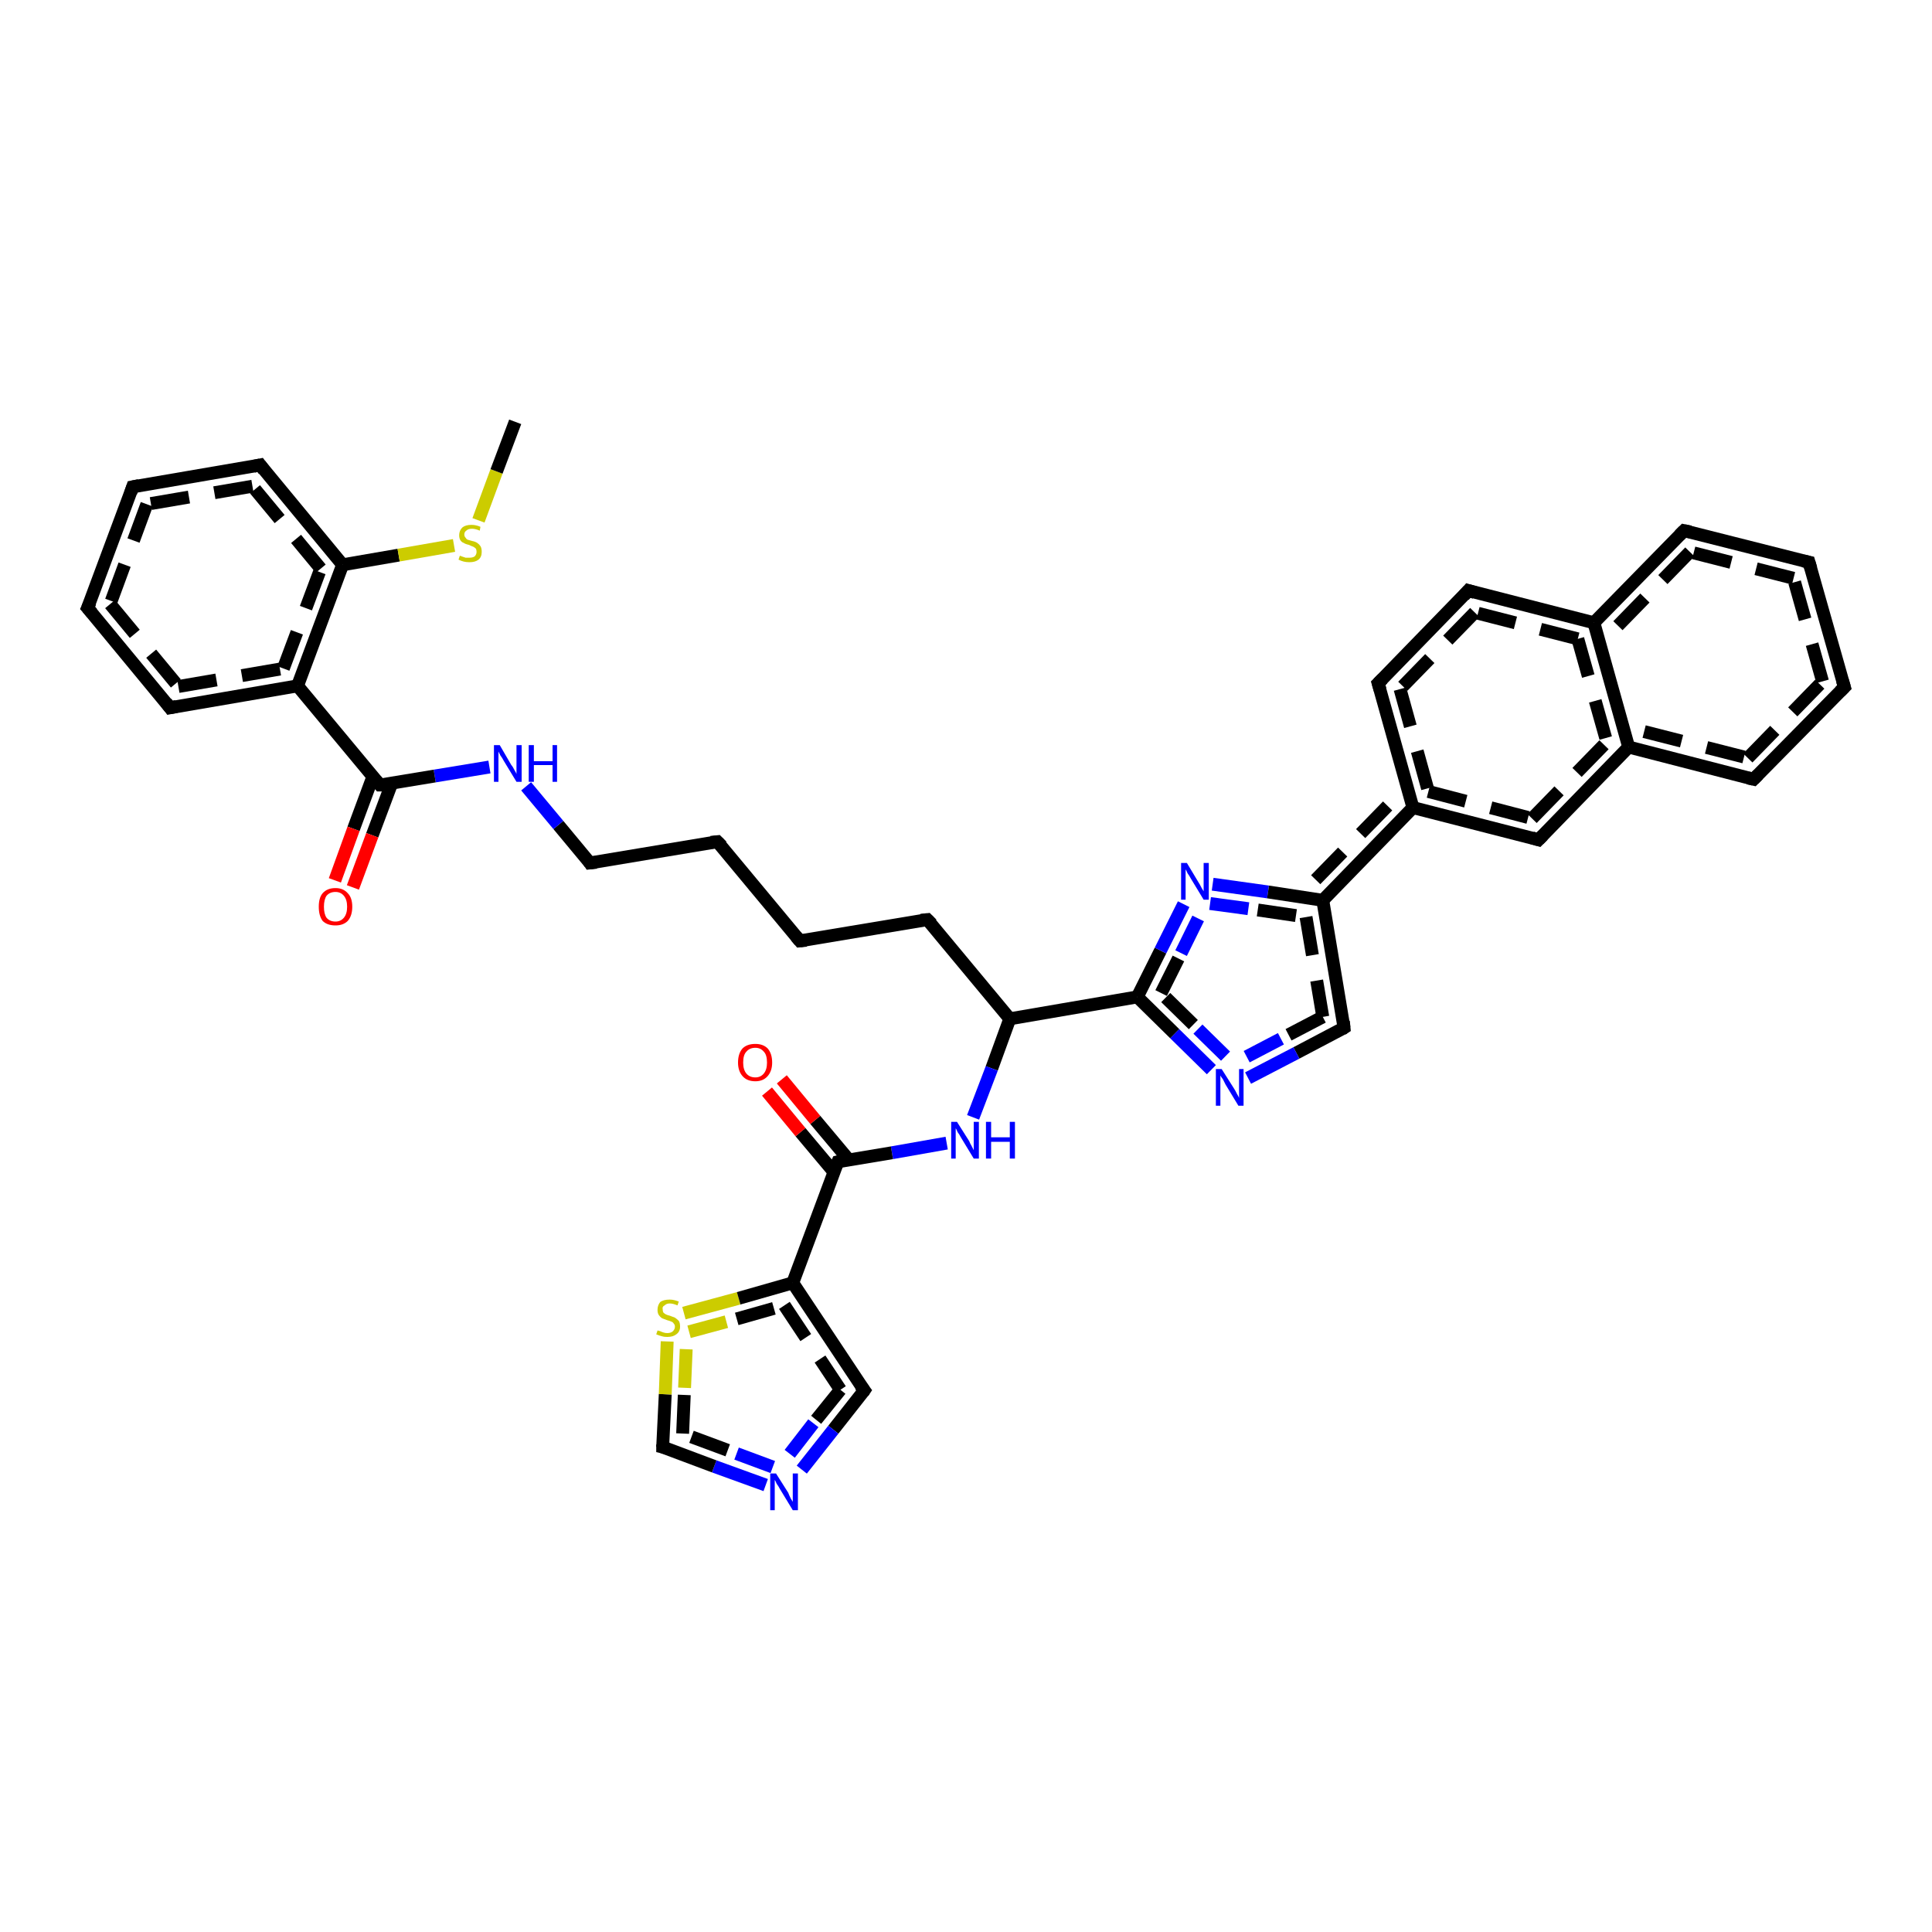 <?xml version='1.0' encoding='iso-8859-1'?>
<svg version='1.1' baseProfile='full'
              xmlns='http://www.w3.org/2000/svg'
                      xmlns:rdkit='http://www.rdkit.org/xml'
                      xmlns:xlink='http://www.w3.org/1999/xlink'
                  xml:space='preserve'
width='300px' height='300px' viewBox='0 0 300 300'>
<!-- END OF HEADER -->
<rect style='opacity:1.0;fill:#FFFFFF;stroke:none' width='300.0' height='300.0' x='0.0' y='0.0'> </rect>
<path class='bond-0 atom-0 atom-1' d='M 156.8,158.2 L 154.0,165.9' style='fill:none;fill-rule:evenodd;stroke:#000000;stroke-width:2.0px;stroke-linecap:butt;stroke-linejoin:miter;stroke-opacity:1' />
<path class='bond-0 atom-0 atom-1' d='M 154.0,165.9 L 151.1,173.5' style='fill:none;fill-rule:evenodd;stroke:#0000FF;stroke-width:2.0px;stroke-linecap:butt;stroke-linejoin:miter;stroke-opacity:1' />
<path class='bond-1 atom-1 atom-2' d='M 147.0,177.5 L 138.5,179.0' style='fill:none;fill-rule:evenodd;stroke:#0000FF;stroke-width:2.0px;stroke-linecap:butt;stroke-linejoin:miter;stroke-opacity:1' />
<path class='bond-1 atom-1 atom-2' d='M 138.5,179.0 L 130.1,180.4' style='fill:none;fill-rule:evenodd;stroke:#000000;stroke-width:2.0px;stroke-linecap:butt;stroke-linejoin:miter;stroke-opacity:1' />
<path class='bond-2 atom-2 atom-3' d='M 131.8,180.1 L 126.6,173.9' style='fill:none;fill-rule:evenodd;stroke:#000000;stroke-width:2.0px;stroke-linecap:butt;stroke-linejoin:miter;stroke-opacity:1' />
<path class='bond-2 atom-2 atom-3' d='M 126.6,173.9 L 121.4,167.6' style='fill:none;fill-rule:evenodd;stroke:#FF0000;stroke-width:2.0px;stroke-linecap:butt;stroke-linejoin:miter;stroke-opacity:1' />
<path class='bond-2 atom-2 atom-3' d='M 129.5,182.0 L 124.3,175.8' style='fill:none;fill-rule:evenodd;stroke:#000000;stroke-width:2.0px;stroke-linecap:butt;stroke-linejoin:miter;stroke-opacity:1' />
<path class='bond-2 atom-2 atom-3' d='M 124.3,175.8 L 119.1,169.5' style='fill:none;fill-rule:evenodd;stroke:#FF0000;stroke-width:2.0px;stroke-linecap:butt;stroke-linejoin:miter;stroke-opacity:1' />
<path class='bond-3 atom-2 atom-4' d='M 130.1,180.4 L 123.1,199.2' style='fill:none;fill-rule:evenodd;stroke:#000000;stroke-width:2.0px;stroke-linecap:butt;stroke-linejoin:miter;stroke-opacity:1' />
<path class='bond-4 atom-4 atom-5' d='M 123.1,199.2 L 134.2,215.9' style='fill:none;fill-rule:evenodd;stroke:#000000;stroke-width:2.0px;stroke-linecap:butt;stroke-linejoin:miter;stroke-opacity:1' />
<path class='bond-4 atom-4 atom-5' d='M 121.8,202.7 L 130.5,215.8' style='fill:none;fill-rule:evenodd;stroke:#000000;stroke-width:2.0px;stroke-linecap:butt;stroke-linejoin:miter;stroke-opacity:1;stroke-dasharray:6,4' />
<path class='bond-5 atom-5 atom-6' d='M 134.2,215.9 L 129.4,222.0' style='fill:none;fill-rule:evenodd;stroke:#000000;stroke-width:2.0px;stroke-linecap:butt;stroke-linejoin:miter;stroke-opacity:1' />
<path class='bond-5 atom-5 atom-6' d='M 129.4,222.0 L 124.5,228.2' style='fill:none;fill-rule:evenodd;stroke:#0000FF;stroke-width:2.0px;stroke-linecap:butt;stroke-linejoin:miter;stroke-opacity:1' />
<path class='bond-5 atom-5 atom-6' d='M 130.5,215.8 L 126.3,221.0' style='fill:none;fill-rule:evenodd;stroke:#000000;stroke-width:2.0px;stroke-linecap:butt;stroke-linejoin:miter;stroke-opacity:1;stroke-dasharray:6,4' />
<path class='bond-5 atom-5 atom-6' d='M 126.3,221.0 L 122.2,226.3' style='fill:none;fill-rule:evenodd;stroke:#0000FF;stroke-width:2.0px;stroke-linecap:butt;stroke-linejoin:miter;stroke-opacity:1;stroke-dasharray:6,4' />
<path class='bond-6 atom-6 atom-7' d='M 118.9,230.6 L 110.9,227.7' style='fill:none;fill-rule:evenodd;stroke:#0000FF;stroke-width:2.0px;stroke-linecap:butt;stroke-linejoin:miter;stroke-opacity:1' />
<path class='bond-6 atom-6 atom-7' d='M 110.9,227.7 L 102.9,224.7' style='fill:none;fill-rule:evenodd;stroke:#000000;stroke-width:2.0px;stroke-linecap:butt;stroke-linejoin:miter;stroke-opacity:1' />
<path class='bond-6 atom-6 atom-7' d='M 120.0,227.8 L 113.0,225.2' style='fill:none;fill-rule:evenodd;stroke:#0000FF;stroke-width:2.0px;stroke-linecap:butt;stroke-linejoin:miter;stroke-opacity:1;stroke-dasharray:6,4' />
<path class='bond-6 atom-6 atom-7' d='M 113.0,225.2 L 106.0,222.6' style='fill:none;fill-rule:evenodd;stroke:#000000;stroke-width:2.0px;stroke-linecap:butt;stroke-linejoin:miter;stroke-opacity:1;stroke-dasharray:6,4' />
<path class='bond-7 atom-7 atom-8' d='M 102.9,224.7 L 103.3,216.5' style='fill:none;fill-rule:evenodd;stroke:#000000;stroke-width:2.0px;stroke-linecap:butt;stroke-linejoin:miter;stroke-opacity:1' />
<path class='bond-7 atom-7 atom-8' d='M 103.3,216.5 L 103.6,208.3' style='fill:none;fill-rule:evenodd;stroke:#CCCC00;stroke-width:2.0px;stroke-linecap:butt;stroke-linejoin:miter;stroke-opacity:1' />
<path class='bond-7 atom-7 atom-8' d='M 106.0,222.6 L 106.3,215.5' style='fill:none;fill-rule:evenodd;stroke:#000000;stroke-width:2.0px;stroke-linecap:butt;stroke-linejoin:miter;stroke-opacity:1;stroke-dasharray:6,4' />
<path class='bond-7 atom-7 atom-8' d='M 106.3,215.5 L 106.6,208.4' style='fill:none;fill-rule:evenodd;stroke:#CCCC00;stroke-width:2.0px;stroke-linecap:butt;stroke-linejoin:miter;stroke-opacity:1;stroke-dasharray:6,4' />
<path class='bond-8 atom-0 atom-9' d='M 156.8,158.2 L 144.0,142.8' style='fill:none;fill-rule:evenodd;stroke:#000000;stroke-width:2.0px;stroke-linecap:butt;stroke-linejoin:miter;stroke-opacity:1' />
<path class='bond-9 atom-9 atom-10' d='M 144.0,142.8 L 124.2,146.1' style='fill:none;fill-rule:evenodd;stroke:#000000;stroke-width:2.0px;stroke-linecap:butt;stroke-linejoin:miter;stroke-opacity:1' />
<path class='bond-10 atom-10 atom-11' d='M 124.2,146.1 L 111.4,130.7' style='fill:none;fill-rule:evenodd;stroke:#000000;stroke-width:2.0px;stroke-linecap:butt;stroke-linejoin:miter;stroke-opacity:1' />
<path class='bond-11 atom-11 atom-12' d='M 111.4,130.7 L 91.6,134.0' style='fill:none;fill-rule:evenodd;stroke:#000000;stroke-width:2.0px;stroke-linecap:butt;stroke-linejoin:miter;stroke-opacity:1' />
<path class='bond-12 atom-12 atom-13' d='M 91.6,134.0 L 86.7,128.1' style='fill:none;fill-rule:evenodd;stroke:#000000;stroke-width:2.0px;stroke-linecap:butt;stroke-linejoin:miter;stroke-opacity:1' />
<path class='bond-12 atom-12 atom-13' d='M 86.7,128.1 L 81.7,122.1' style='fill:none;fill-rule:evenodd;stroke:#0000FF;stroke-width:2.0px;stroke-linecap:butt;stroke-linejoin:miter;stroke-opacity:1' />
<path class='bond-13 atom-13 atom-14' d='M 76.0,119.1 L 67.5,120.5' style='fill:none;fill-rule:evenodd;stroke:#0000FF;stroke-width:2.0px;stroke-linecap:butt;stroke-linejoin:miter;stroke-opacity:1' />
<path class='bond-13 atom-13 atom-14' d='M 67.5,120.5 L 59.0,121.9' style='fill:none;fill-rule:evenodd;stroke:#000000;stroke-width:2.0px;stroke-linecap:butt;stroke-linejoin:miter;stroke-opacity:1' />
<path class='bond-14 atom-14 atom-15' d='M 57.9,120.6 L 54.9,128.7' style='fill:none;fill-rule:evenodd;stroke:#000000;stroke-width:2.0px;stroke-linecap:butt;stroke-linejoin:miter;stroke-opacity:1' />
<path class='bond-14 atom-14 atom-15' d='M 54.9,128.7 L 52.0,136.7' style='fill:none;fill-rule:evenodd;stroke:#FF0000;stroke-width:2.0px;stroke-linecap:butt;stroke-linejoin:miter;stroke-opacity:1' />
<path class='bond-14 atom-14 atom-15' d='M 60.8,121.7 L 57.8,129.7' style='fill:none;fill-rule:evenodd;stroke:#000000;stroke-width:2.0px;stroke-linecap:butt;stroke-linejoin:miter;stroke-opacity:1' />
<path class='bond-14 atom-14 atom-15' d='M 57.8,129.7 L 54.8,137.8' style='fill:none;fill-rule:evenodd;stroke:#FF0000;stroke-width:2.0px;stroke-linecap:butt;stroke-linejoin:miter;stroke-opacity:1' />
<path class='bond-15 atom-14 atom-16' d='M 59.0,121.9 L 46.2,106.5' style='fill:none;fill-rule:evenodd;stroke:#000000;stroke-width:2.0px;stroke-linecap:butt;stroke-linejoin:miter;stroke-opacity:1' />
<path class='bond-16 atom-16 atom-17' d='M 46.2,106.5 L 53.2,87.7' style='fill:none;fill-rule:evenodd;stroke:#000000;stroke-width:2.0px;stroke-linecap:butt;stroke-linejoin:miter;stroke-opacity:1' />
<path class='bond-16 atom-16 atom-17' d='M 44.0,103.8 L 49.8,88.3' style='fill:none;fill-rule:evenodd;stroke:#000000;stroke-width:2.0px;stroke-linecap:butt;stroke-linejoin:miter;stroke-opacity:1;stroke-dasharray:6,4' />
<path class='bond-17 atom-17 atom-18' d='M 53.2,87.7 L 40.4,72.2' style='fill:none;fill-rule:evenodd;stroke:#000000;stroke-width:2.0px;stroke-linecap:butt;stroke-linejoin:miter;stroke-opacity:1' />
<path class='bond-17 atom-17 atom-18' d='M 49.8,88.3 L 39.2,75.5' style='fill:none;fill-rule:evenodd;stroke:#000000;stroke-width:2.0px;stroke-linecap:butt;stroke-linejoin:miter;stroke-opacity:1;stroke-dasharray:6,4' />
<path class='bond-18 atom-18 atom-19' d='M 40.4,72.2 L 20.6,75.6' style='fill:none;fill-rule:evenodd;stroke:#000000;stroke-width:2.0px;stroke-linecap:butt;stroke-linejoin:miter;stroke-opacity:1' />
<path class='bond-18 atom-18 atom-19' d='M 39.2,75.5 L 22.8,78.3' style='fill:none;fill-rule:evenodd;stroke:#000000;stroke-width:2.0px;stroke-linecap:butt;stroke-linejoin:miter;stroke-opacity:1;stroke-dasharray:6,4' />
<path class='bond-19 atom-19 atom-20' d='M 20.6,75.6 L 13.6,94.4' style='fill:none;fill-rule:evenodd;stroke:#000000;stroke-width:2.0px;stroke-linecap:butt;stroke-linejoin:miter;stroke-opacity:1' />
<path class='bond-19 atom-19 atom-20' d='M 22.8,78.3 L 17.1,93.8' style='fill:none;fill-rule:evenodd;stroke:#000000;stroke-width:2.0px;stroke-linecap:butt;stroke-linejoin:miter;stroke-opacity:1;stroke-dasharray:6,4' />
<path class='bond-20 atom-20 atom-21' d='M 13.6,94.4 L 26.4,109.9' style='fill:none;fill-rule:evenodd;stroke:#000000;stroke-width:2.0px;stroke-linecap:butt;stroke-linejoin:miter;stroke-opacity:1' />
<path class='bond-20 atom-20 atom-21' d='M 17.1,93.8 L 27.7,106.6' style='fill:none;fill-rule:evenodd;stroke:#000000;stroke-width:2.0px;stroke-linecap:butt;stroke-linejoin:miter;stroke-opacity:1;stroke-dasharray:6,4' />
<path class='bond-21 atom-17 atom-22' d='M 53.2,87.7 L 61.9,86.2' style='fill:none;fill-rule:evenodd;stroke:#000000;stroke-width:2.0px;stroke-linecap:butt;stroke-linejoin:miter;stroke-opacity:1' />
<path class='bond-21 atom-17 atom-22' d='M 61.9,86.2 L 70.5,84.7' style='fill:none;fill-rule:evenodd;stroke:#CCCC00;stroke-width:2.0px;stroke-linecap:butt;stroke-linejoin:miter;stroke-opacity:1' />
<path class='bond-22 atom-22 atom-23' d='M 74.3,80.8 L 77.1,73.2' style='fill:none;fill-rule:evenodd;stroke:#CCCC00;stroke-width:2.0px;stroke-linecap:butt;stroke-linejoin:miter;stroke-opacity:1' />
<path class='bond-22 atom-22 atom-23' d='M 77.1,73.2 L 80.0,65.5' style='fill:none;fill-rule:evenodd;stroke:#000000;stroke-width:2.0px;stroke-linecap:butt;stroke-linejoin:miter;stroke-opacity:1' />
<path class='bond-23 atom-0 atom-24' d='M 156.8,158.2 L 176.6,154.8' style='fill:none;fill-rule:evenodd;stroke:#000000;stroke-width:2.0px;stroke-linecap:butt;stroke-linejoin:miter;stroke-opacity:1' />
<path class='bond-24 atom-24 atom-25' d='M 176.6,154.8 L 180.2,147.6' style='fill:none;fill-rule:evenodd;stroke:#000000;stroke-width:2.0px;stroke-linecap:butt;stroke-linejoin:miter;stroke-opacity:1' />
<path class='bond-24 atom-24 atom-25' d='M 180.2,147.6 L 183.8,140.4' style='fill:none;fill-rule:evenodd;stroke:#0000FF;stroke-width:2.0px;stroke-linecap:butt;stroke-linejoin:miter;stroke-opacity:1' />
<path class='bond-24 atom-24 atom-25' d='M 180.3,154.2 L 183.4,148.0' style='fill:none;fill-rule:evenodd;stroke:#000000;stroke-width:2.0px;stroke-linecap:butt;stroke-linejoin:miter;stroke-opacity:1;stroke-dasharray:6,4' />
<path class='bond-24 atom-24 atom-25' d='M 183.4,148.0 L 186.5,141.7' style='fill:none;fill-rule:evenodd;stroke:#0000FF;stroke-width:2.0px;stroke-linecap:butt;stroke-linejoin:miter;stroke-opacity:1;stroke-dasharray:6,4' />
<path class='bond-25 atom-25 atom-26' d='M 188.3,137.3 L 196.9,138.5' style='fill:none;fill-rule:evenodd;stroke:#0000FF;stroke-width:2.0px;stroke-linecap:butt;stroke-linejoin:miter;stroke-opacity:1' />
<path class='bond-25 atom-25 atom-26' d='M 196.9,138.5 L 205.4,139.8' style='fill:none;fill-rule:evenodd;stroke:#000000;stroke-width:2.0px;stroke-linecap:butt;stroke-linejoin:miter;stroke-opacity:1' />
<path class='bond-25 atom-25 atom-26' d='M 187.9,140.3 L 195.3,141.3' style='fill:none;fill-rule:evenodd;stroke:#0000FF;stroke-width:2.0px;stroke-linecap:butt;stroke-linejoin:miter;stroke-opacity:1;stroke-dasharray:6,4' />
<path class='bond-25 atom-25 atom-26' d='M 195.3,141.3 L 202.8,142.4' style='fill:none;fill-rule:evenodd;stroke:#000000;stroke-width:2.0px;stroke-linecap:butt;stroke-linejoin:miter;stroke-opacity:1;stroke-dasharray:6,4' />
<path class='bond-26 atom-26 atom-27' d='M 205.4,139.8 L 208.7,159.6' style='fill:none;fill-rule:evenodd;stroke:#000000;stroke-width:2.0px;stroke-linecap:butt;stroke-linejoin:miter;stroke-opacity:1' />
<path class='bond-26 atom-26 atom-27' d='M 202.8,142.4 L 205.4,157.9' style='fill:none;fill-rule:evenodd;stroke:#000000;stroke-width:2.0px;stroke-linecap:butt;stroke-linejoin:miter;stroke-opacity:1;stroke-dasharray:6,4' />
<path class='bond-27 atom-27 atom-28' d='M 208.7,159.6 L 201.3,163.5' style='fill:none;fill-rule:evenodd;stroke:#000000;stroke-width:2.0px;stroke-linecap:butt;stroke-linejoin:miter;stroke-opacity:1' />
<path class='bond-27 atom-27 atom-28' d='M 201.3,163.5 L 193.8,167.4' style='fill:none;fill-rule:evenodd;stroke:#0000FF;stroke-width:2.0px;stroke-linecap:butt;stroke-linejoin:miter;stroke-opacity:1' />
<path class='bond-27 atom-27 atom-28' d='M 205.4,157.9 L 198.9,161.3' style='fill:none;fill-rule:evenodd;stroke:#000000;stroke-width:2.0px;stroke-linecap:butt;stroke-linejoin:miter;stroke-opacity:1;stroke-dasharray:6,4' />
<path class='bond-27 atom-27 atom-28' d='M 198.9,161.3 L 192.4,164.7' style='fill:none;fill-rule:evenodd;stroke:#0000FF;stroke-width:2.0px;stroke-linecap:butt;stroke-linejoin:miter;stroke-opacity:1;stroke-dasharray:6,4' />
<path class='bond-28 atom-26 atom-29' d='M 205.4,139.8 L 219.4,125.4' style='fill:none;fill-rule:evenodd;stroke:#000000;stroke-width:2.0px;stroke-linecap:butt;stroke-linejoin:miter;stroke-opacity:1' />
<path class='bond-28 atom-26 atom-29' d='M 204.3,136.6 L 216.0,124.6' style='fill:none;fill-rule:evenodd;stroke:#000000;stroke-width:2.0px;stroke-linecap:butt;stroke-linejoin:miter;stroke-opacity:1;stroke-dasharray:6,4' />
<path class='bond-29 atom-29 atom-30' d='M 219.4,125.4 L 238.9,130.4' style='fill:none;fill-rule:evenodd;stroke:#000000;stroke-width:2.0px;stroke-linecap:butt;stroke-linejoin:miter;stroke-opacity:1' />
<path class='bond-29 atom-29 atom-30' d='M 221.8,122.9 L 237.9,127.1' style='fill:none;fill-rule:evenodd;stroke:#000000;stroke-width:2.0px;stroke-linecap:butt;stroke-linejoin:miter;stroke-opacity:1;stroke-dasharray:6,4' />
<path class='bond-30 atom-30 atom-31' d='M 238.9,130.4 L 252.9,116.0' style='fill:none;fill-rule:evenodd;stroke:#000000;stroke-width:2.0px;stroke-linecap:butt;stroke-linejoin:miter;stroke-opacity:1' />
<path class='bond-30 atom-30 atom-31' d='M 237.9,127.1 L 249.5,115.2' style='fill:none;fill-rule:evenodd;stroke:#000000;stroke-width:2.0px;stroke-linecap:butt;stroke-linejoin:miter;stroke-opacity:1;stroke-dasharray:6,4' />
<path class='bond-31 atom-31 atom-32' d='M 252.9,116.0 L 272.3,121.0' style='fill:none;fill-rule:evenodd;stroke:#000000;stroke-width:2.0px;stroke-linecap:butt;stroke-linejoin:miter;stroke-opacity:1' />
<path class='bond-31 atom-31 atom-32' d='M 255.3,113.6 L 271.4,117.7' style='fill:none;fill-rule:evenodd;stroke:#000000;stroke-width:2.0px;stroke-linecap:butt;stroke-linejoin:miter;stroke-opacity:1;stroke-dasharray:6,4' />
<path class='bond-32 atom-32 atom-33' d='M 272.3,121.0 L 286.4,106.7' style='fill:none;fill-rule:evenodd;stroke:#000000;stroke-width:2.0px;stroke-linecap:butt;stroke-linejoin:miter;stroke-opacity:1' />
<path class='bond-32 atom-32 atom-33' d='M 271.4,117.7 L 283.0,105.8' style='fill:none;fill-rule:evenodd;stroke:#000000;stroke-width:2.0px;stroke-linecap:butt;stroke-linejoin:miter;stroke-opacity:1;stroke-dasharray:6,4' />
<path class='bond-33 atom-33 atom-34' d='M 286.4,106.7 L 280.9,87.3' style='fill:none;fill-rule:evenodd;stroke:#000000;stroke-width:2.0px;stroke-linecap:butt;stroke-linejoin:miter;stroke-opacity:1' />
<path class='bond-33 atom-33 atom-34' d='M 283.0,105.8 L 278.5,89.8' style='fill:none;fill-rule:evenodd;stroke:#000000;stroke-width:2.0px;stroke-linecap:butt;stroke-linejoin:miter;stroke-opacity:1;stroke-dasharray:6,4' />
<path class='bond-34 atom-34 atom-35' d='M 280.9,87.3 L 261.5,82.4' style='fill:none;fill-rule:evenodd;stroke:#000000;stroke-width:2.0px;stroke-linecap:butt;stroke-linejoin:miter;stroke-opacity:1' />
<path class='bond-34 atom-34 atom-35' d='M 278.5,89.8 L 262.4,85.7' style='fill:none;fill-rule:evenodd;stroke:#000000;stroke-width:2.0px;stroke-linecap:butt;stroke-linejoin:miter;stroke-opacity:1;stroke-dasharray:6,4' />
<path class='bond-35 atom-35 atom-36' d='M 261.5,82.4 L 247.5,96.7' style='fill:none;fill-rule:evenodd;stroke:#000000;stroke-width:2.0px;stroke-linecap:butt;stroke-linejoin:miter;stroke-opacity:1' />
<path class='bond-35 atom-35 atom-36' d='M 262.4,85.7 L 250.8,97.6' style='fill:none;fill-rule:evenodd;stroke:#000000;stroke-width:2.0px;stroke-linecap:butt;stroke-linejoin:miter;stroke-opacity:1;stroke-dasharray:6,4' />
<path class='bond-36 atom-36 atom-37' d='M 247.5,96.7 L 228.0,91.7' style='fill:none;fill-rule:evenodd;stroke:#000000;stroke-width:2.0px;stroke-linecap:butt;stroke-linejoin:miter;stroke-opacity:1' />
<path class='bond-36 atom-36 atom-37' d='M 245.0,99.2 L 229.0,95.1' style='fill:none;fill-rule:evenodd;stroke:#000000;stroke-width:2.0px;stroke-linecap:butt;stroke-linejoin:miter;stroke-opacity:1;stroke-dasharray:6,4' />
<path class='bond-37 atom-37 atom-38' d='M 228.0,91.7 L 214.0,106.1' style='fill:none;fill-rule:evenodd;stroke:#000000;stroke-width:2.0px;stroke-linecap:butt;stroke-linejoin:miter;stroke-opacity:1' />
<path class='bond-37 atom-37 atom-38' d='M 229.0,95.1 L 217.4,107.0' style='fill:none;fill-rule:evenodd;stroke:#000000;stroke-width:2.0px;stroke-linecap:butt;stroke-linejoin:miter;stroke-opacity:1;stroke-dasharray:6,4' />
<path class='bond-38 atom-8 atom-4' d='M 106.2,203.9 L 114.7,201.6' style='fill:none;fill-rule:evenodd;stroke:#CCCC00;stroke-width:2.0px;stroke-linecap:butt;stroke-linejoin:miter;stroke-opacity:1' />
<path class='bond-38 atom-8 atom-4' d='M 114.7,201.6 L 123.1,199.2' style='fill:none;fill-rule:evenodd;stroke:#000000;stroke-width:2.0px;stroke-linecap:butt;stroke-linejoin:miter;stroke-opacity:1' />
<path class='bond-38 atom-8 atom-4' d='M 107.0,206.8 L 114.4,204.8' style='fill:none;fill-rule:evenodd;stroke:#CCCC00;stroke-width:2.0px;stroke-linecap:butt;stroke-linejoin:miter;stroke-opacity:1;stroke-dasharray:6,4' />
<path class='bond-38 atom-8 atom-4' d='M 114.4,204.8 L 121.8,202.7' style='fill:none;fill-rule:evenodd;stroke:#000000;stroke-width:2.0px;stroke-linecap:butt;stroke-linejoin:miter;stroke-opacity:1;stroke-dasharray:6,4' />
<path class='bond-39 atom-21 atom-16' d='M 26.4,109.9 L 46.2,106.5' style='fill:none;fill-rule:evenodd;stroke:#000000;stroke-width:2.0px;stroke-linecap:butt;stroke-linejoin:miter;stroke-opacity:1' />
<path class='bond-39 atom-21 atom-16' d='M 27.7,106.6 L 44.0,103.8' style='fill:none;fill-rule:evenodd;stroke:#000000;stroke-width:2.0px;stroke-linecap:butt;stroke-linejoin:miter;stroke-opacity:1;stroke-dasharray:6,4' />
<path class='bond-40 atom-28 atom-24' d='M 188.1,166.1 L 182.4,160.5' style='fill:none;fill-rule:evenodd;stroke:#0000FF;stroke-width:2.0px;stroke-linecap:butt;stroke-linejoin:miter;stroke-opacity:1' />
<path class='bond-40 atom-28 atom-24' d='M 182.4,160.5 L 176.6,154.8' style='fill:none;fill-rule:evenodd;stroke:#000000;stroke-width:2.0px;stroke-linecap:butt;stroke-linejoin:miter;stroke-opacity:1' />
<path class='bond-40 atom-28 atom-24' d='M 190.3,164.0 L 185.3,159.1' style='fill:none;fill-rule:evenodd;stroke:#0000FF;stroke-width:2.0px;stroke-linecap:butt;stroke-linejoin:miter;stroke-opacity:1;stroke-dasharray:6,4' />
<path class='bond-40 atom-28 atom-24' d='M 185.3,159.1 L 180.3,154.2' style='fill:none;fill-rule:evenodd;stroke:#000000;stroke-width:2.0px;stroke-linecap:butt;stroke-linejoin:miter;stroke-opacity:1;stroke-dasharray:6,4' />
<path class='bond-41 atom-38 atom-29' d='M 214.0,106.1 L 219.4,125.4' style='fill:none;fill-rule:evenodd;stroke:#000000;stroke-width:2.0px;stroke-linecap:butt;stroke-linejoin:miter;stroke-opacity:1' />
<path class='bond-41 atom-38 atom-29' d='M 217.4,107.0 L 221.8,122.9' style='fill:none;fill-rule:evenodd;stroke:#000000;stroke-width:2.0px;stroke-linecap:butt;stroke-linejoin:miter;stroke-opacity:1;stroke-dasharray:6,4' />
<path class='bond-42 atom-36 atom-31' d='M 247.5,96.7 L 252.9,116.0' style='fill:none;fill-rule:evenodd;stroke:#000000;stroke-width:2.0px;stroke-linecap:butt;stroke-linejoin:miter;stroke-opacity:1' />
<path class='bond-42 atom-36 atom-31' d='M 245.0,99.2 L 249.5,115.2' style='fill:none;fill-rule:evenodd;stroke:#000000;stroke-width:2.0px;stroke-linecap:butt;stroke-linejoin:miter;stroke-opacity:1;stroke-dasharray:6,4' />
<path d='M 130.5,180.3 L 130.1,180.4 L 129.7,181.3' style='fill:none;stroke:#000000;stroke-width:2.0px;stroke-linecap:butt;stroke-linejoin:miter;stroke-opacity:1;' />
<path d='M 133.6,215.1 L 134.2,215.9 L 134.0,216.2' style='fill:none;stroke:#000000;stroke-width:2.0px;stroke-linecap:butt;stroke-linejoin:miter;stroke-opacity:1;' />
<path d='M 103.3,224.8 L 102.9,224.7 L 102.9,224.3' style='fill:none;stroke:#000000;stroke-width:2.0px;stroke-linecap:butt;stroke-linejoin:miter;stroke-opacity:1;' />
<path d='M 144.7,143.5 L 144.0,142.8 L 143.0,142.9' style='fill:none;stroke:#000000;stroke-width:2.0px;stroke-linecap:butt;stroke-linejoin:miter;stroke-opacity:1;' />
<path d='M 125.2,146.0 L 124.2,146.1 L 123.6,145.4' style='fill:none;stroke:#000000;stroke-width:2.0px;stroke-linecap:butt;stroke-linejoin:miter;stroke-opacity:1;' />
<path d='M 112.1,131.4 L 111.4,130.7 L 110.4,130.8' style='fill:none;stroke:#000000;stroke-width:2.0px;stroke-linecap:butt;stroke-linejoin:miter;stroke-opacity:1;' />
<path d='M 92.6,133.9 L 91.6,134.0 L 91.4,133.7' style='fill:none;stroke:#000000;stroke-width:2.0px;stroke-linecap:butt;stroke-linejoin:miter;stroke-opacity:1;' />
<path d='M 59.5,121.9 L 59.0,121.9 L 58.4,121.2' style='fill:none;stroke:#000000;stroke-width:2.0px;stroke-linecap:butt;stroke-linejoin:miter;stroke-opacity:1;' />
<path d='M 41.0,73.0 L 40.4,72.2 L 39.4,72.4' style='fill:none;stroke:#000000;stroke-width:2.0px;stroke-linecap:butt;stroke-linejoin:miter;stroke-opacity:1;' />
<path d='M 21.6,75.4 L 20.6,75.6 L 20.3,76.5' style='fill:none;stroke:#000000;stroke-width:2.0px;stroke-linecap:butt;stroke-linejoin:miter;stroke-opacity:1;' />
<path d='M 14.0,93.5 L 13.6,94.4 L 14.3,95.2' style='fill:none;stroke:#000000;stroke-width:2.0px;stroke-linecap:butt;stroke-linejoin:miter;stroke-opacity:1;' />
<path d='M 25.8,109.1 L 26.4,109.9 L 27.4,109.7' style='fill:none;stroke:#000000;stroke-width:2.0px;stroke-linecap:butt;stroke-linejoin:miter;stroke-opacity:1;' />
<path d='M 208.6,158.6 L 208.7,159.6 L 208.4,159.8' style='fill:none;stroke:#000000;stroke-width:2.0px;stroke-linecap:butt;stroke-linejoin:miter;stroke-opacity:1;' />
<path d='M 237.9,130.1 L 238.9,130.4 L 239.6,129.7' style='fill:none;stroke:#000000;stroke-width:2.0px;stroke-linecap:butt;stroke-linejoin:miter;stroke-opacity:1;' />
<path d='M 271.4,120.8 L 272.3,121.0 L 273.0,120.3' style='fill:none;stroke:#000000;stroke-width:2.0px;stroke-linecap:butt;stroke-linejoin:miter;stroke-opacity:1;' />
<path d='M 285.7,107.4 L 286.4,106.7 L 286.1,105.7' style='fill:none;stroke:#000000;stroke-width:2.0px;stroke-linecap:butt;stroke-linejoin:miter;stroke-opacity:1;' />
<path d='M 281.2,88.3 L 280.9,87.3 L 280.0,87.1' style='fill:none;stroke:#000000;stroke-width:2.0px;stroke-linecap:butt;stroke-linejoin:miter;stroke-opacity:1;' />
<path d='M 262.5,82.6 L 261.5,82.4 L 260.8,83.1' style='fill:none;stroke:#000000;stroke-width:2.0px;stroke-linecap:butt;stroke-linejoin:miter;stroke-opacity:1;' />
<path d='M 229.0,92.0 L 228.0,91.7 L 227.3,92.5' style='fill:none;stroke:#000000;stroke-width:2.0px;stroke-linecap:butt;stroke-linejoin:miter;stroke-opacity:1;' />
<path d='M 214.7,105.4 L 214.0,106.1 L 214.3,107.1' style='fill:none;stroke:#000000;stroke-width:2.0px;stroke-linecap:butt;stroke-linejoin:miter;stroke-opacity:1;' />
<path class='atom-1' d='M 148.6 174.2
L 150.5 177.2
Q 150.6 177.5, 150.9 178.0
Q 151.2 178.6, 151.2 178.6
L 151.2 174.2
L 152.0 174.2
L 152.0 179.9
L 151.2 179.9
L 149.2 176.6
Q 149.0 176.2, 148.7 175.8
Q 148.5 175.3, 148.4 175.2
L 148.4 179.9
L 147.7 179.9
L 147.7 174.2
L 148.6 174.2
' fill='#0000FF'/>
<path class='atom-1' d='M 153.1 174.2
L 153.9 174.2
L 153.9 176.6
L 156.8 176.6
L 156.8 174.2
L 157.6 174.2
L 157.6 179.9
L 156.8 179.9
L 156.8 177.3
L 153.9 177.3
L 153.9 179.9
L 153.1 179.9
L 153.1 174.2
' fill='#0000FF'/>
<path class='atom-3' d='M 114.6 165.0
Q 114.6 163.6, 115.3 162.8
Q 116.0 162.1, 117.3 162.1
Q 118.5 162.1, 119.2 162.8
Q 119.9 163.6, 119.9 165.0
Q 119.9 166.3, 119.2 167.1
Q 118.5 167.9, 117.3 167.9
Q 116.0 167.9, 115.3 167.1
Q 114.6 166.3, 114.6 165.0
M 117.3 167.3
Q 118.1 167.3, 118.6 166.7
Q 119.1 166.1, 119.1 165.0
Q 119.1 163.8, 118.6 163.3
Q 118.1 162.7, 117.3 162.7
Q 116.4 162.7, 115.9 163.3
Q 115.4 163.8, 115.4 165.0
Q 115.4 166.1, 115.9 166.7
Q 116.4 167.3, 117.3 167.3
' fill='#FF0000'/>
<path class='atom-6' d='M 120.5 228.8
L 122.4 231.8
Q 122.5 232.1, 122.8 232.7
Q 123.1 233.2, 123.1 233.2
L 123.1 228.8
L 123.9 228.8
L 123.9 234.5
L 123.1 234.5
L 121.1 231.2
Q 120.9 230.8, 120.6 230.4
Q 120.4 229.9, 120.3 229.8
L 120.3 234.5
L 119.6 234.5
L 119.6 228.8
L 120.5 228.8
' fill='#0000FF'/>
<path class='atom-8' d='M 102.1 206.6
Q 102.2 206.6, 102.5 206.7
Q 102.7 206.8, 103.0 206.9
Q 103.3 207.0, 103.6 207.0
Q 104.2 207.0, 104.5 206.7
Q 104.8 206.4, 104.8 206.0
Q 104.8 205.7, 104.6 205.5
Q 104.5 205.3, 104.2 205.2
Q 104.0 205.1, 103.6 205.0
Q 103.1 204.8, 102.8 204.7
Q 102.5 204.5, 102.3 204.2
Q 102.1 203.9, 102.1 203.4
Q 102.1 202.7, 102.5 202.2
Q 103.0 201.8, 104.0 201.8
Q 104.6 201.8, 105.4 202.1
L 105.2 202.7
Q 104.5 202.4, 104.0 202.4
Q 103.5 202.4, 103.2 202.7
Q 102.8 202.9, 102.9 203.3
Q 102.9 203.6, 103.0 203.8
Q 103.2 204.0, 103.4 204.1
Q 103.6 204.2, 104.0 204.3
Q 104.5 204.5, 104.8 204.6
Q 105.1 204.8, 105.4 205.1
Q 105.6 205.4, 105.6 206.0
Q 105.6 206.8, 105.0 207.2
Q 104.5 207.6, 103.6 207.6
Q 103.1 207.6, 102.8 207.5
Q 102.4 207.4, 101.9 207.2
L 102.1 206.6
' fill='#CCCC00'/>
<path class='atom-13' d='M 77.6 115.7
L 79.4 118.8
Q 79.6 119.0, 79.9 119.6
Q 80.2 120.1, 80.2 120.2
L 80.2 115.7
L 81.0 115.7
L 81.0 121.4
L 80.2 121.4
L 78.2 118.1
Q 78.0 117.7, 77.7 117.3
Q 77.5 116.9, 77.4 116.7
L 77.4 121.4
L 76.7 121.4
L 76.7 115.7
L 77.6 115.7
' fill='#0000FF'/>
<path class='atom-13' d='M 82.1 115.7
L 82.9 115.7
L 82.9 118.2
L 85.8 118.2
L 85.8 115.7
L 86.5 115.7
L 86.5 121.4
L 85.8 121.4
L 85.8 118.8
L 82.9 118.8
L 82.9 121.4
L 82.1 121.4
L 82.1 115.7
' fill='#0000FF'/>
<path class='atom-15' d='M 49.5 140.8
Q 49.5 139.4, 50.1 138.7
Q 50.8 137.9, 52.1 137.9
Q 53.3 137.9, 54.0 138.7
Q 54.7 139.4, 54.7 140.8
Q 54.7 142.2, 54.0 143.0
Q 53.3 143.7, 52.1 143.7
Q 50.8 143.7, 50.1 143.0
Q 49.5 142.2, 49.5 140.8
M 52.1 143.1
Q 52.9 143.1, 53.4 142.5
Q 53.9 141.9, 53.9 140.8
Q 53.9 139.7, 53.4 139.1
Q 52.9 138.5, 52.1 138.5
Q 51.2 138.5, 50.7 139.1
Q 50.3 139.7, 50.3 140.8
Q 50.3 141.9, 50.7 142.5
Q 51.2 143.1, 52.1 143.1
' fill='#FF0000'/>
<path class='atom-22' d='M 71.4 86.3
Q 71.5 86.3, 71.7 86.4
Q 72.0 86.5, 72.3 86.6
Q 72.6 86.6, 72.9 86.6
Q 73.4 86.6, 73.7 86.4
Q 74.0 86.1, 74.0 85.7
Q 74.0 85.4, 73.9 85.2
Q 73.7 85.0, 73.5 84.9
Q 73.2 84.8, 72.8 84.6
Q 72.3 84.5, 72.0 84.3
Q 71.7 84.2, 71.5 83.9
Q 71.3 83.6, 71.3 83.1
Q 71.3 82.4, 71.8 81.9
Q 72.3 81.5, 73.2 81.5
Q 73.9 81.5, 74.6 81.8
L 74.5 82.4
Q 73.8 82.1, 73.3 82.1
Q 72.7 82.1, 72.4 82.4
Q 72.1 82.6, 72.1 83.0
Q 72.1 83.3, 72.3 83.5
Q 72.4 83.7, 72.6 83.8
Q 72.9 83.9, 73.3 84.0
Q 73.8 84.1, 74.1 84.3
Q 74.4 84.5, 74.6 84.8
Q 74.8 85.1, 74.8 85.7
Q 74.8 86.5, 74.3 86.9
Q 73.8 87.3, 72.9 87.3
Q 72.4 87.3, 72.0 87.2
Q 71.6 87.1, 71.2 86.9
L 71.4 86.3
' fill='#CCCC00'/>
<path class='atom-25' d='M 184.3 134.0
L 186.1 137.0
Q 186.3 137.3, 186.6 137.9
Q 186.9 138.4, 186.9 138.4
L 186.9 134.0
L 187.7 134.0
L 187.7 139.7
L 186.9 139.7
L 184.9 136.4
Q 184.7 136.0, 184.4 135.6
Q 184.2 135.1, 184.1 135.0
L 184.1 139.7
L 183.4 139.7
L 183.4 134.0
L 184.3 134.0
' fill='#0000FF'/>
<path class='atom-28' d='M 189.7 166.0
L 191.6 169.0
Q 191.8 169.3, 192.1 169.9
Q 192.4 170.4, 192.4 170.5
L 192.4 166.0
L 193.1 166.0
L 193.1 171.7
L 192.3 171.7
L 190.3 168.4
Q 190.1 168.0, 189.9 167.6
Q 189.6 167.2, 189.5 167.0
L 189.5 171.7
L 188.8 171.7
L 188.8 166.0
L 189.7 166.0
' fill='#0000FF'/>
</svg>
